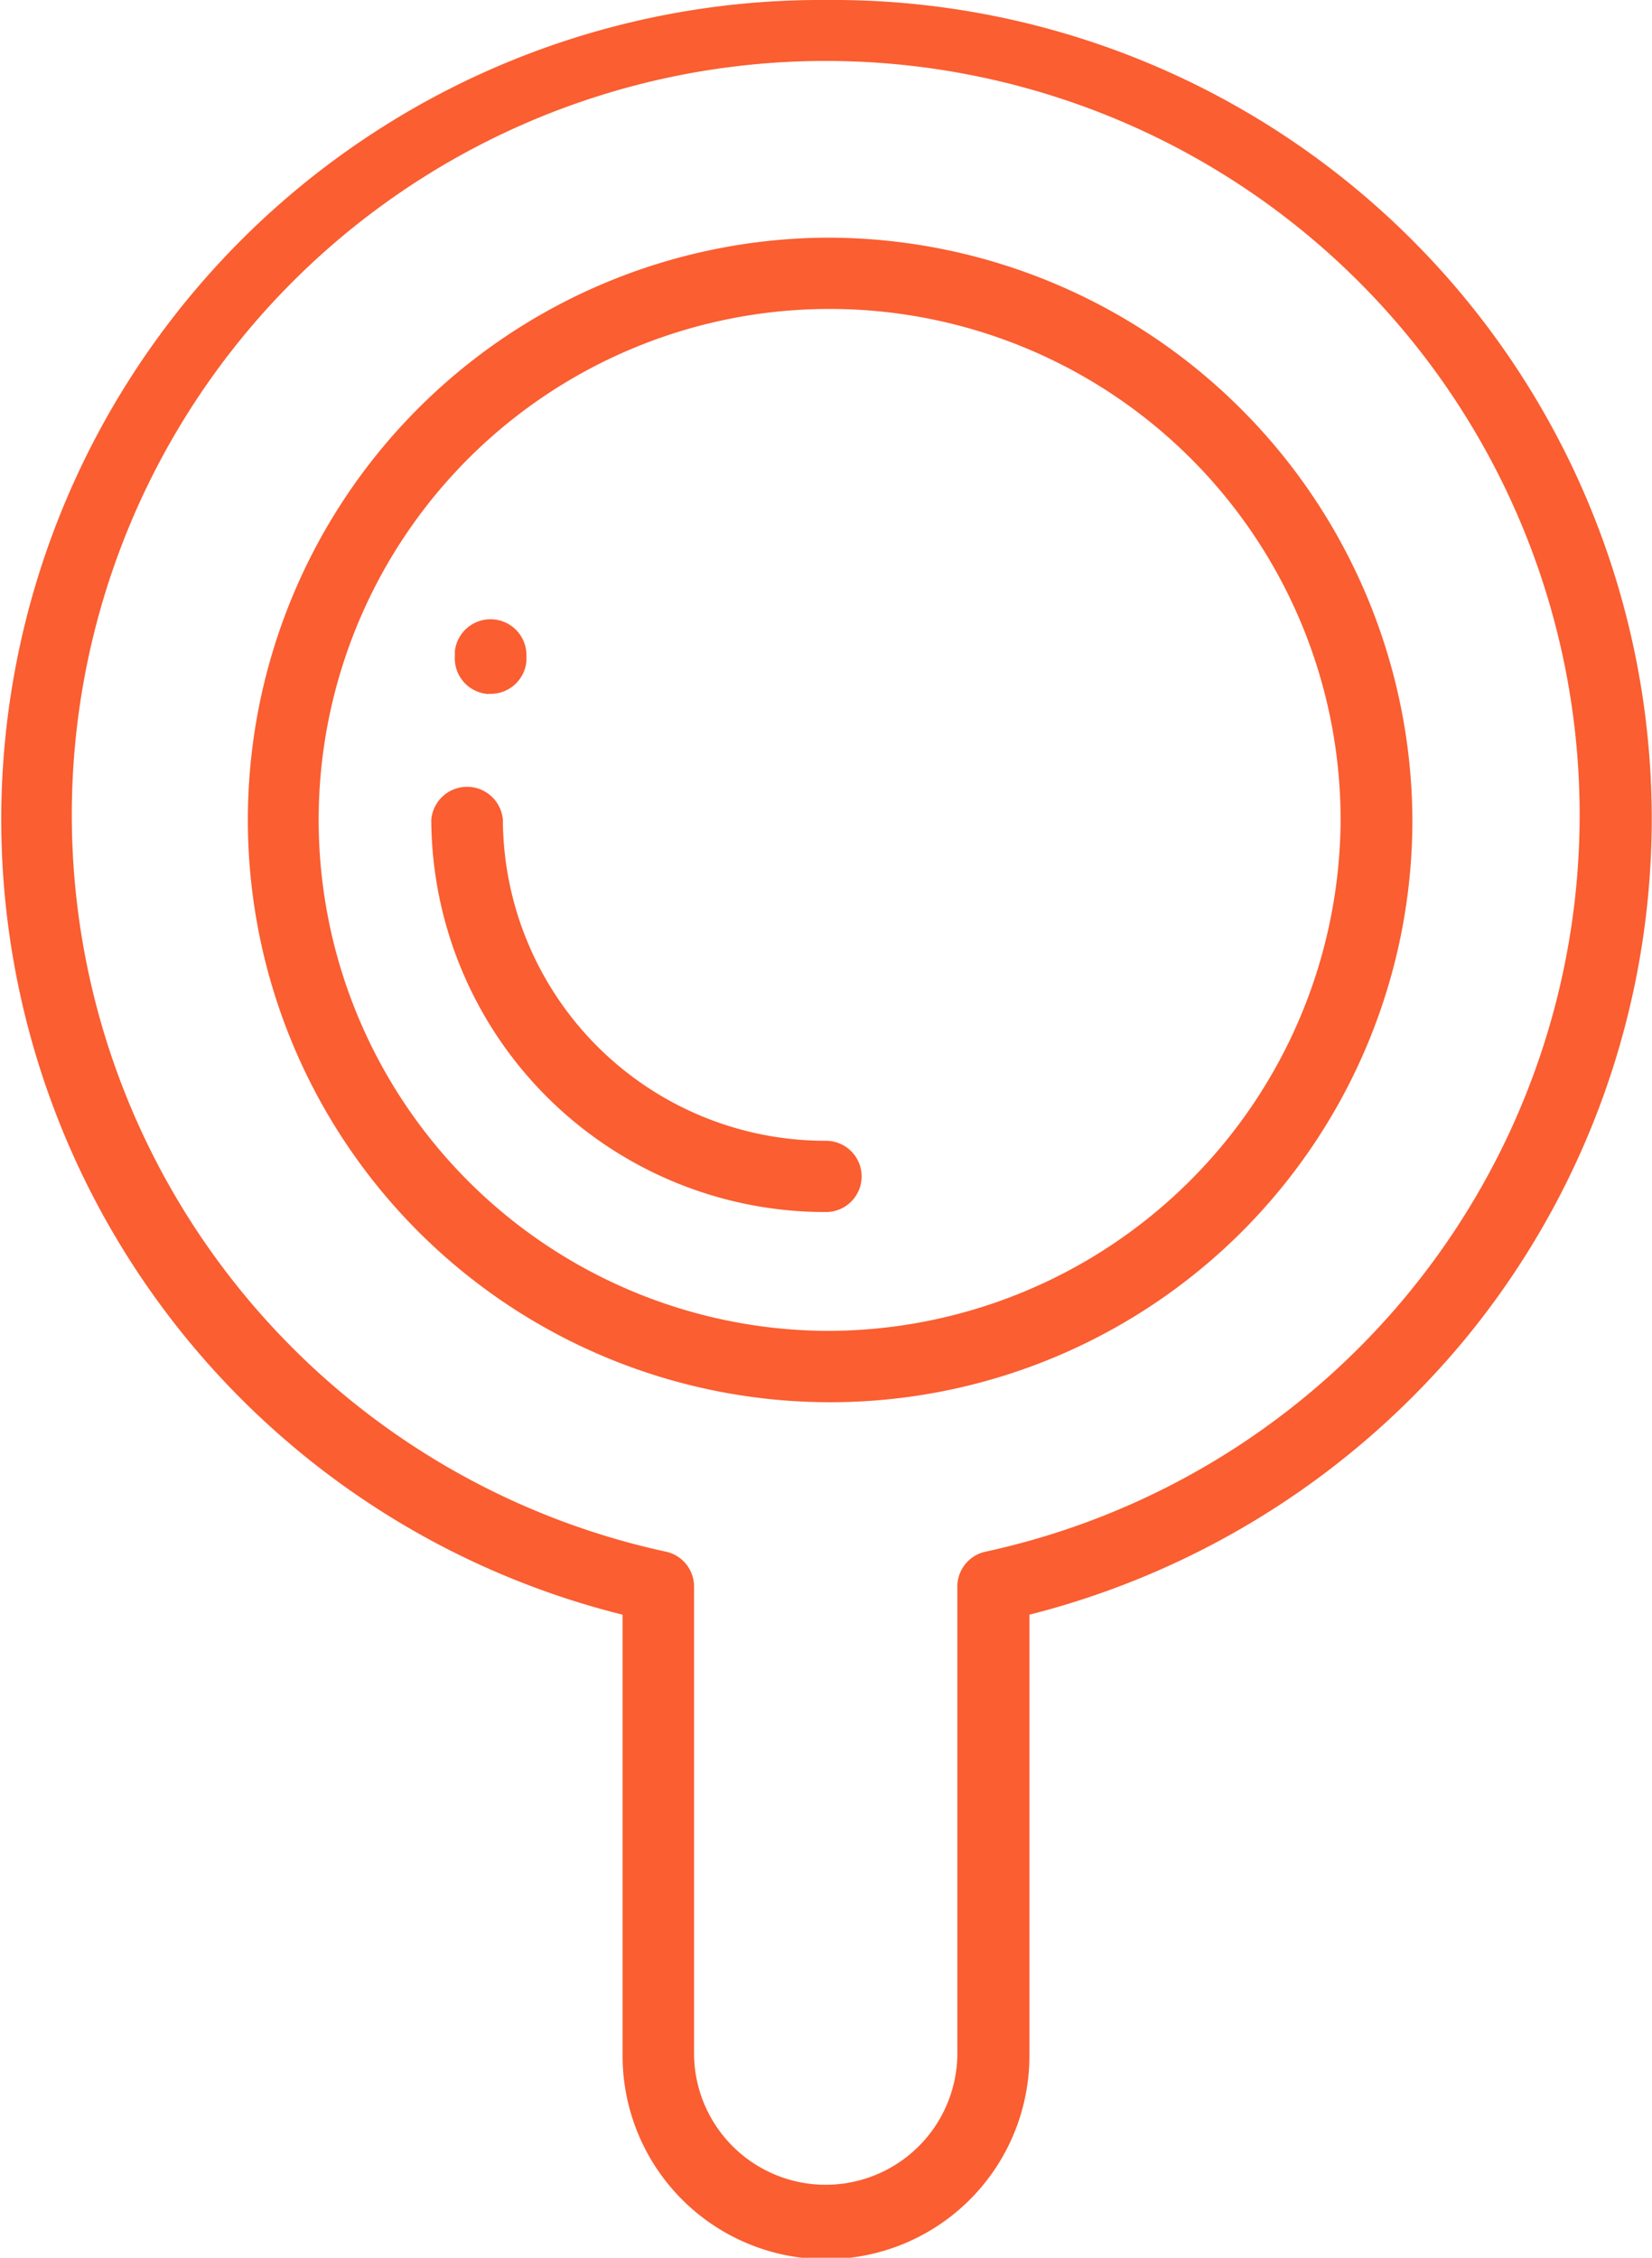 <svg xmlns="http://www.w3.org/2000/svg" width="30" height="41" viewBox="0 0 30 41">
  <defs>
    <style>
      .cls-1 {
        fill: #fa5e31;
        fill-rule: evenodd;
      }
    </style>
  </defs>
  <path id="_6" data-name="6" class="cls-1" d="M401.866,249.6h0.044a0.65,0.65,0,0,0,.65-0.6l0-.087a0.652,0.652,0,0,0-1.3-.086l0,0.087a0.65,0.65,0,0,0,.607.689h0ZM408,257.716a5.855,5.855,0,0,1-5.868-5.827,0.652,0.652,0,0,0-1.3,0A7.154,7.154,0,0,0,408,259.01a0.647,0.647,0,1,0,0-1.294h0ZM408,237a14.882,14.882,0,0,0-3.694,29.322v8.01a3.694,3.694,0,0,0,7.388,0v-8.01a15.069,15.069,0,0,0,7.926-5.022A14.868,14.868,0,0,0,408,237h0Zm2.9,28.177a0.649,0.649,0,0,0-.515.632v8.523a2.391,2.391,0,0,1-4.781,0v-8.523a0.648,0.648,0,0,0-.514-0.632,13.691,13.691,0,1,1,5.81,0h0ZM408,241.316a10.574,10.574,0,1,0,10.649,10.573A10.623,10.623,0,0,0,408,241.316h0Zm0,19.852a9.279,9.279,0,1,1,9.345-9.279A9.322,9.322,0,0,1,408,261.168h0Z" transform="translate(-393 -237)"/>
</svg>
